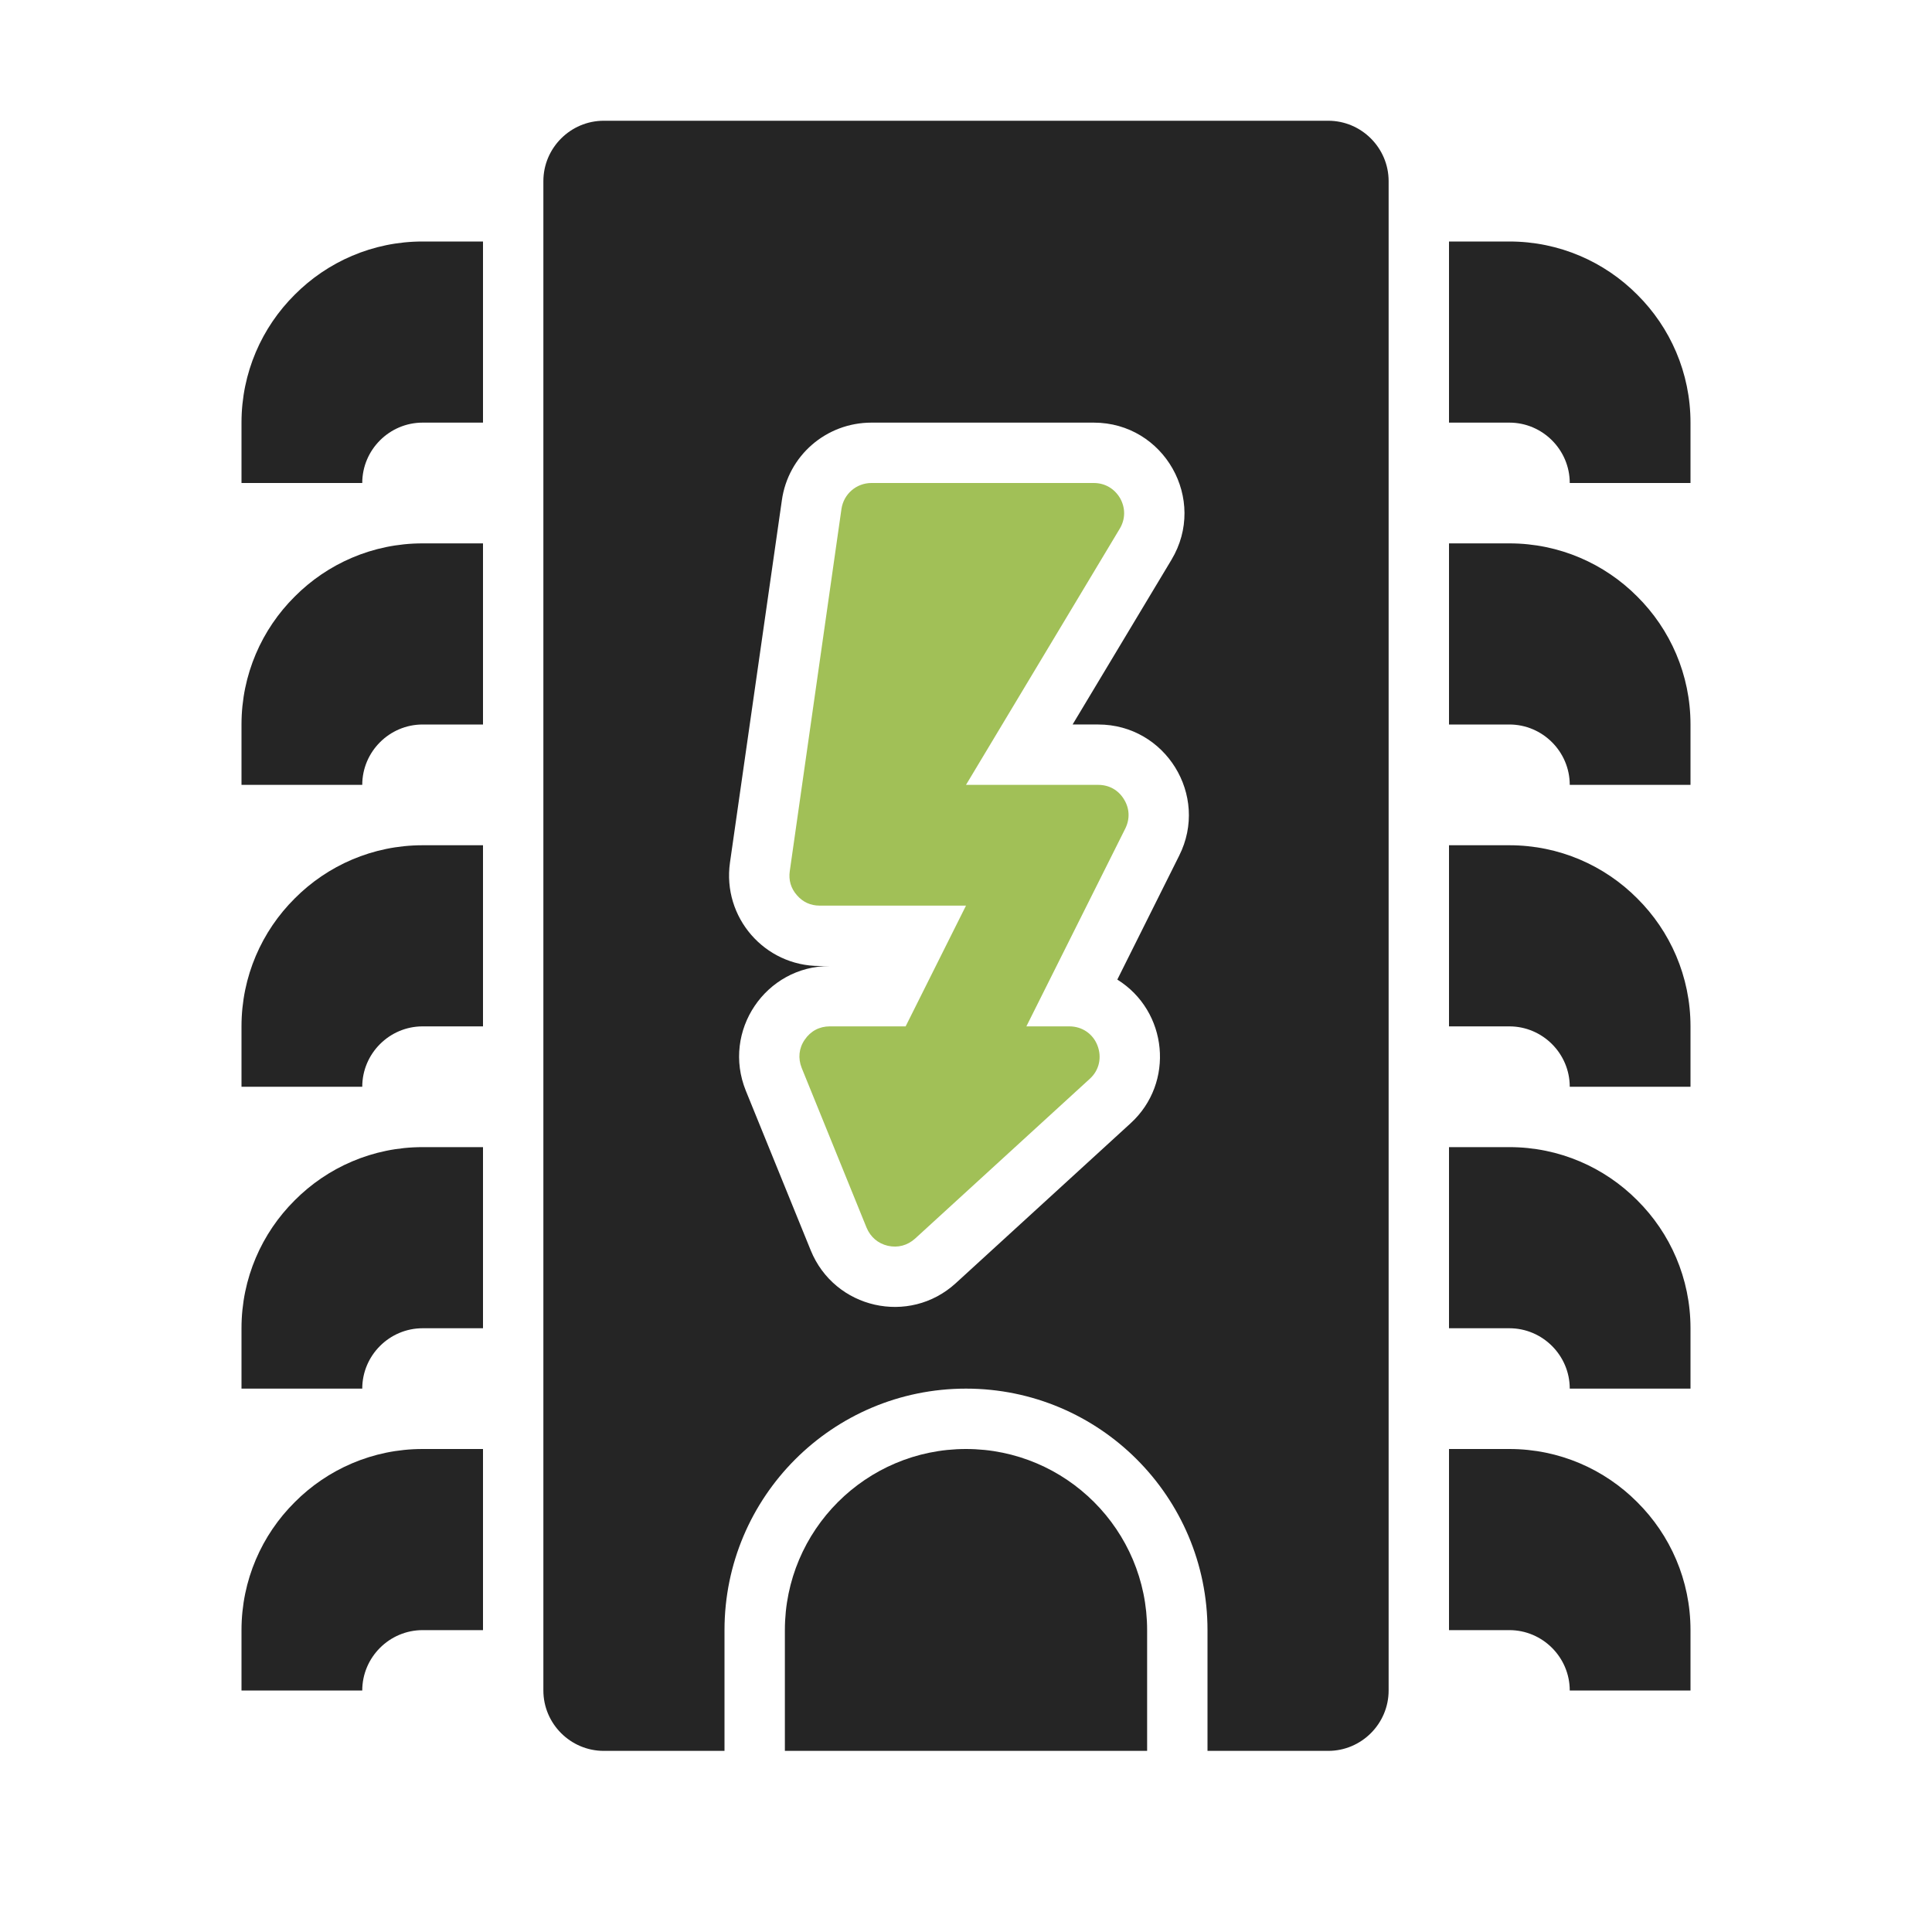 <?xml version="1.0" encoding="UTF-8"?>
<!DOCTYPE svg PUBLIC "-//W3C//DTD SVG 1.1//EN" "http://www.w3.org/Graphics/SVG/1.1/DTD/svg11.dtd">
<svg xmlns="http://www.w3.org/2000/svg" xml:space="preserve" width="1024px" height="1024px" shape-rendering="geometricPrecision" text-rendering="geometricPrecision" image-rendering="optimizeQuality" fill-rule="nonzero" clip-rule="evenodd" viewBox="0 0 10240 10240" xmlns:xlink="http://www.w3.org/1999/xlink">
	<title>cpu_flash icon</title>
	<desc>cpu_flash icon from the IconExperience.com O-Collection. Copyright by INCORS GmbH (www.incors.com).</desc>
	<path id="curve3" fill="#252525" d="M5120 7680c530,0 960,430 960,960l0 640 -1920 0 0 -640c0,-530 430,-960 960,-960z"/>
	<path id="curve2" fill="#A1C057" d="M4619 2560l1178 0c60,0 110,30 140,81 29,52 28,111 -2,161l-815 1358 701 0c57,0 106,27 136,76 30,48 33,104 7,156l-524 1048 228 0c67,0 125,39 149,102 24,63 9,131 -41,176l-926 847c-40,36 -91,50 -144,38 -52,-12 -92,-46 -113,-96l-344 -847c-20,-51 -15,-104 16,-149 31,-46 78,-71 133,-71l402 0 320 -640 -776 0c-48,0 -89,-19 -120,-55 -32,-36 -45,-80 -38,-128l274 -1920c12,-79 79,-137 159,-137z"/>
	<path id="curve1" fill="#252525" d="M3200 640l3840 0c176,0 320,144 320,320l0 8000c0,176 -144,320 -320,320l-640 0 0 -640c0,-707 -573,-1280 -1280,-1280 -707,0 -1280,573 -1280,1280l0 640 -640 0c-176,0 -320,-144 -320,-320l0 -8000c0,-176 144,-320 320,-320zm2485 3200l524 -873c192,-320 -39,-727 -412,-727l-1178 0c-240,0 -442,175 -475,412l-275 1920c-41,290 183,548 475,548l54 0c-341,0 -573,345 -445,661l344 846c126,310 522,400 769,174l926 -847c236,-215 198,-595 -70,-762l328 -657c160,-319 -73,-695 -429,-695l-136 0z"/>
	<path id="curve0" fill="#252525" d="M2560 8640l-320 0c-88,0 -168,36 -226,94 -58,58 -94,138 -94,226l0 0 0 1 0 -1 -640 0 0 -320c0,-265 108,-505 282,-678 173,-174 413,-282 678,-282l320 0 0 960zm-958 640l-2 0 -2 0 4 0zm958 -2240l-320 0c-88,0 -168,36 -226,94 -58,58 -94,138 -94,226l0 0 0 1 0 -1 -640 0 0 -320c0,-265 108,-505 282,-678 173,-174 413,-282 678,-282l320 0 0 960zm-958 640l-2 0 -2 0 4 0zm958 -2240l-320 0c-88,0 -168,36 -226,94 -58,58 -94,138 -94,226l0 0 0 1 0 -1 -640 0 0 -320c0,-265 108,-505 282,-678 173,-174 413,-282 678,-282l320 0 0 960zm-958 640l-2 0 -2 0 4 0zm958 -2240l-320 0c-88,0 -168,36 -226,94 -58,58 -94,138 -94,226l0 0 0 1 0 -1 -640 0 0 -320c0,-265 108,-505 282,-678 173,-174 413,-282 678,-282l320 0 0 960zm-958 640l-2 0 -2 0 4 0zm958 -2240l-320 0c-88,0 -168,36 -226,94 -58,58 -94,138 -94,226l0 0 0 1 0 -1 -640 0 0 -320c0,-265 108,-505 282,-678 173,-174 413,-282 678,-282l320 0 0 960zm-958 640l-2 0 -2 0 4 0zm6078 -640l320 0c88,0 168,36 226,94 58,58 94,138 94,226l0 0 0 1 0 -1 640 0 0 -320c0,-265 -108,-505 -282,-678 -173,-174 -413,-282 -678,-282l-320 0 0 960zm958 640l2 0 2 0 -4 0zm-958 960l320 0c88,0 168,36 226,94 58,58 94,138 94,226l0 0 0 1 0 -1 640 0 0 -320c0,-265 -108,-505 -282,-678 -173,-174 -413,-282 -678,-282l-320 0 0 960zm958 640l2 0 2 0 -4 0zm-958 960l320 0c88,0 168,36 226,94 58,58 94,138 94,226l0 0 0 1 0 -1 640 0 0 -320c0,-265 -108,-505 -282,-678 -173,-174 -413,-282 -678,-282l-320 0 0 960zm958 640l2 0 2 0 -4 0zm-958 960l320 0c88,0 168,36 226,94 58,58 94,138 94,226l0 0 0 1 0 -1 640 0 0 -320c0,-265 -108,-505 -282,-678 -173,-174 -413,-282 -678,-282l-320 0 0 960zm958 640l2 0 2 0 -4 0zm-958 960l320 0c88,0 168,36 226,94 58,58 94,138 94,226l0 0 0 1 0 -1 640 0 0 -320c0,-265 -108,-505 -282,-678 -173,-174 -413,-282 -678,-282l-320 0 0 960zm958 640l2 0 2 0 -4 0z"/>
</svg>
